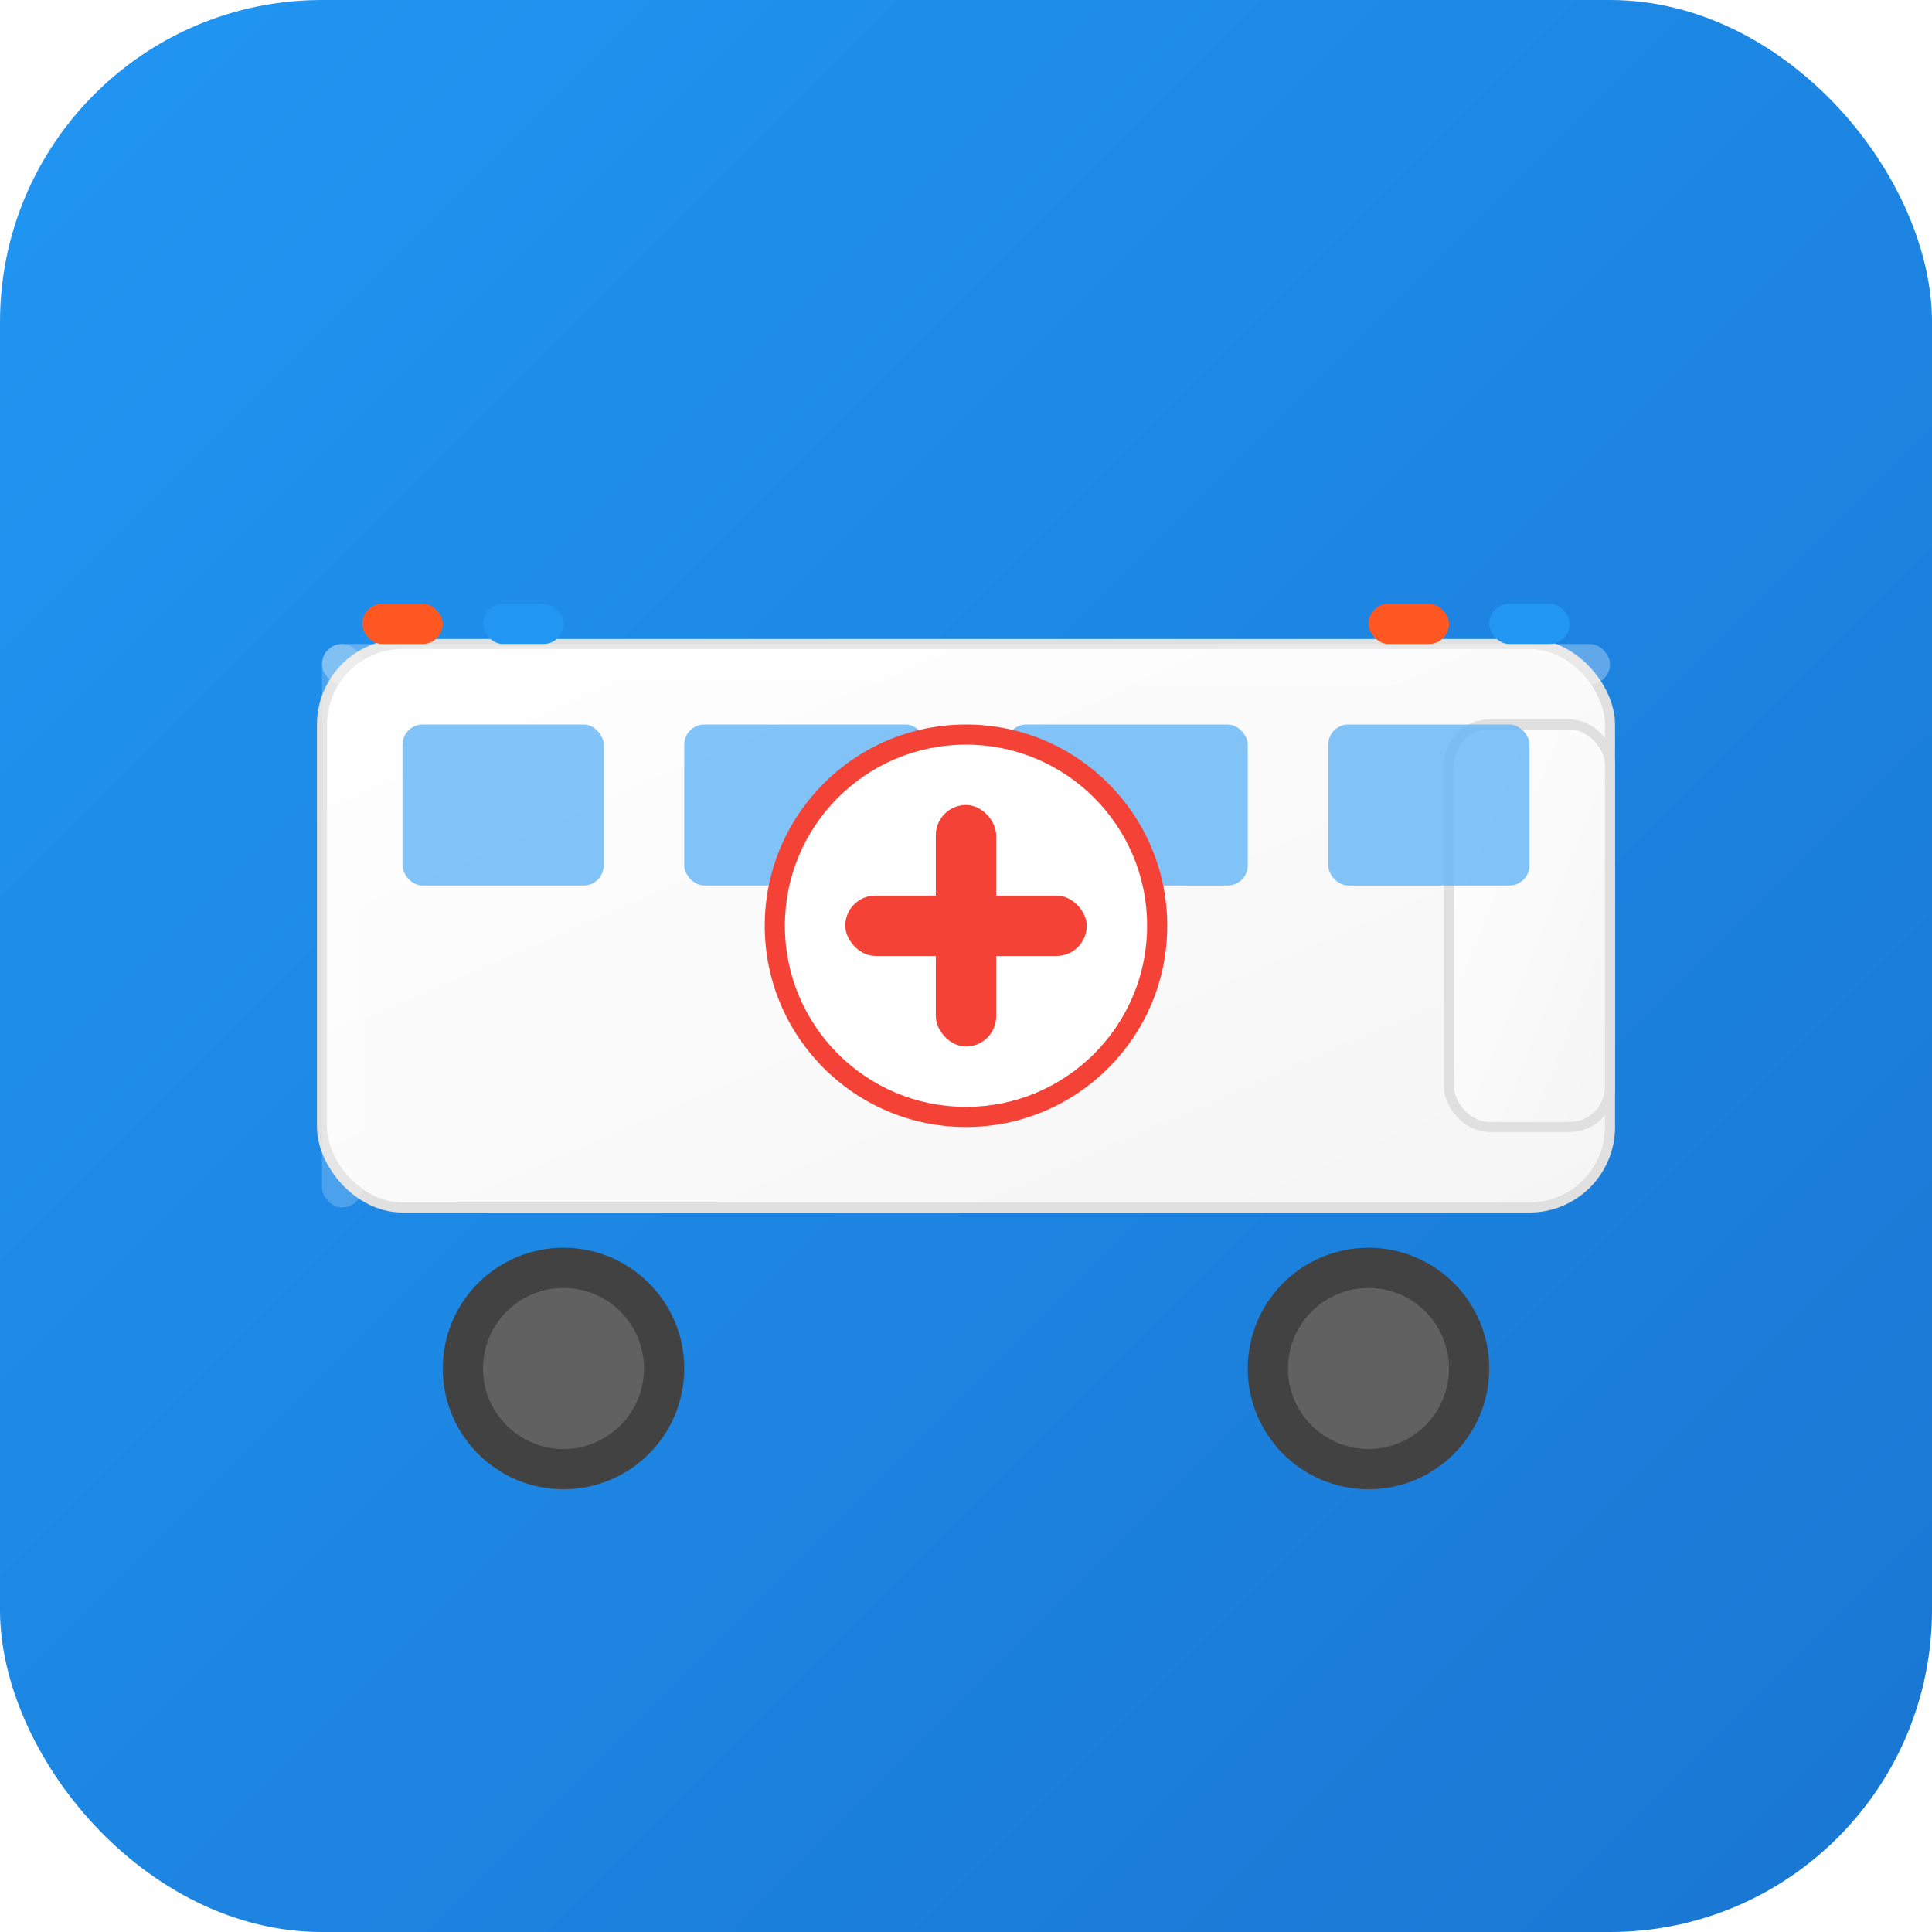 <svg width="192" height="192" viewBox="0 0 192 192" fill="none" xmlns="http://www.w3.org/2000/svg">
  <!-- Background with gradient -->
  <defs>
    <linearGradient id="bgGradient" x1="0%" y1="0%" x2="100%" y2="100%">
      <stop offset="0%" style="stop-color:#2196F3;stop-opacity:1" />
      <stop offset="100%" style="stop-color:#1976D2;stop-opacity:1" />
    </linearGradient>
    <linearGradient id="ambulanceGradient" x1="0%" y1="0%" x2="100%" y2="100%">
      <stop offset="0%" style="stop-color:#FFFFFF;stop-opacity:1" />
      <stop offset="100%" style="stop-color:#F5F5F5;stop-opacity:1" />
    </linearGradient>
    <filter id="shadow" x="-50%" y="-50%" width="200%" height="200%">
      <feDropShadow dx="2" dy="4" stdDeviation="3" flood-color="#000000" flood-opacity="0.3"/>
    </filter>
  </defs>
  
  <!-- Rounded background -->
  <rect width="192" height="192" rx="32" fill="url(#bgGradient)"/>
  
  <!-- Ambulance body -->
  <g filter="url(#shadow)">
    <!-- Main ambulance body -->
    <rect x="32" y="64" width="128" height="56" rx="8" fill="url(#ambulanceGradient)" stroke="#E0E0E0" stroke-width="1"/>
    
    <!-- Ambulance front -->
    <rect x="144" y="72" width="16" height="40" rx="4" fill="url(#ambulanceGradient)" stroke="#E0E0E0" stroke-width="1"/>
    
    <!-- Wheels -->
    <circle cx="56" cy="136" r="12" fill="#424242"/>
    <circle cx="56" cy="136" r="8" fill="#616161"/>
    <circle cx="136" cy="136" r="12" fill="#424242"/>
    <circle cx="136" cy="136" r="8" fill="#616161"/>
    
    <!-- Windows -->
    <rect x="40" y="72" width="20" height="16" rx="2" fill="#64B5F6" opacity="0.8"/>
    <rect x="68" y="72" width="24" height="16" rx="2" fill="#64B5F6" opacity="0.8"/>
    <rect x="100" y="72" width="24" height="16" rx="2" fill="#64B5F6" opacity="0.8"/>
    <rect x="132" y="72" width="20" height="16" rx="2" fill="#64B5F6" opacity="0.8"/>
    
    <!-- Emergency lights -->
    <rect x="36" y="60" width="8" height="4" rx="2" fill="#FF5722"/>
    <rect x="48" y="60" width="8" height="4" rx="2" fill="#2196F3"/>
    <rect x="136" y="60" width="8" height="4" rx="2" fill="#FF5722"/>
    <rect x="148" y="60" width="8" height="4" rx="2" fill="#2196F3"/>
  </g>
  
  <!-- Red cross symbol -->
  <g transform="translate(96,92)">
    <!-- Cross background circle -->
    <circle cx="0" cy="0" r="20" fill="#F44336"/>
    <circle cx="0" cy="0" r="18" fill="#FFFFFF"/>
    
    <!-- Cross lines -->
    <rect x="-12" y="-3" width="24" height="6" rx="3" fill="#F44336"/>
    <rect x="-3" y="-12" width="6" height="24" rx="3" fill="#F44336"/>
  </g>
  
  <!-- Subtle highlights -->
  <rect x="32" y="64" width="128" height="4" rx="2" fill="#FFFFFF" opacity="0.3"/>
  <rect x="32" y="64" width="4" height="56" rx="2" fill="#FFFFFF" opacity="0.2"/>
</svg> 